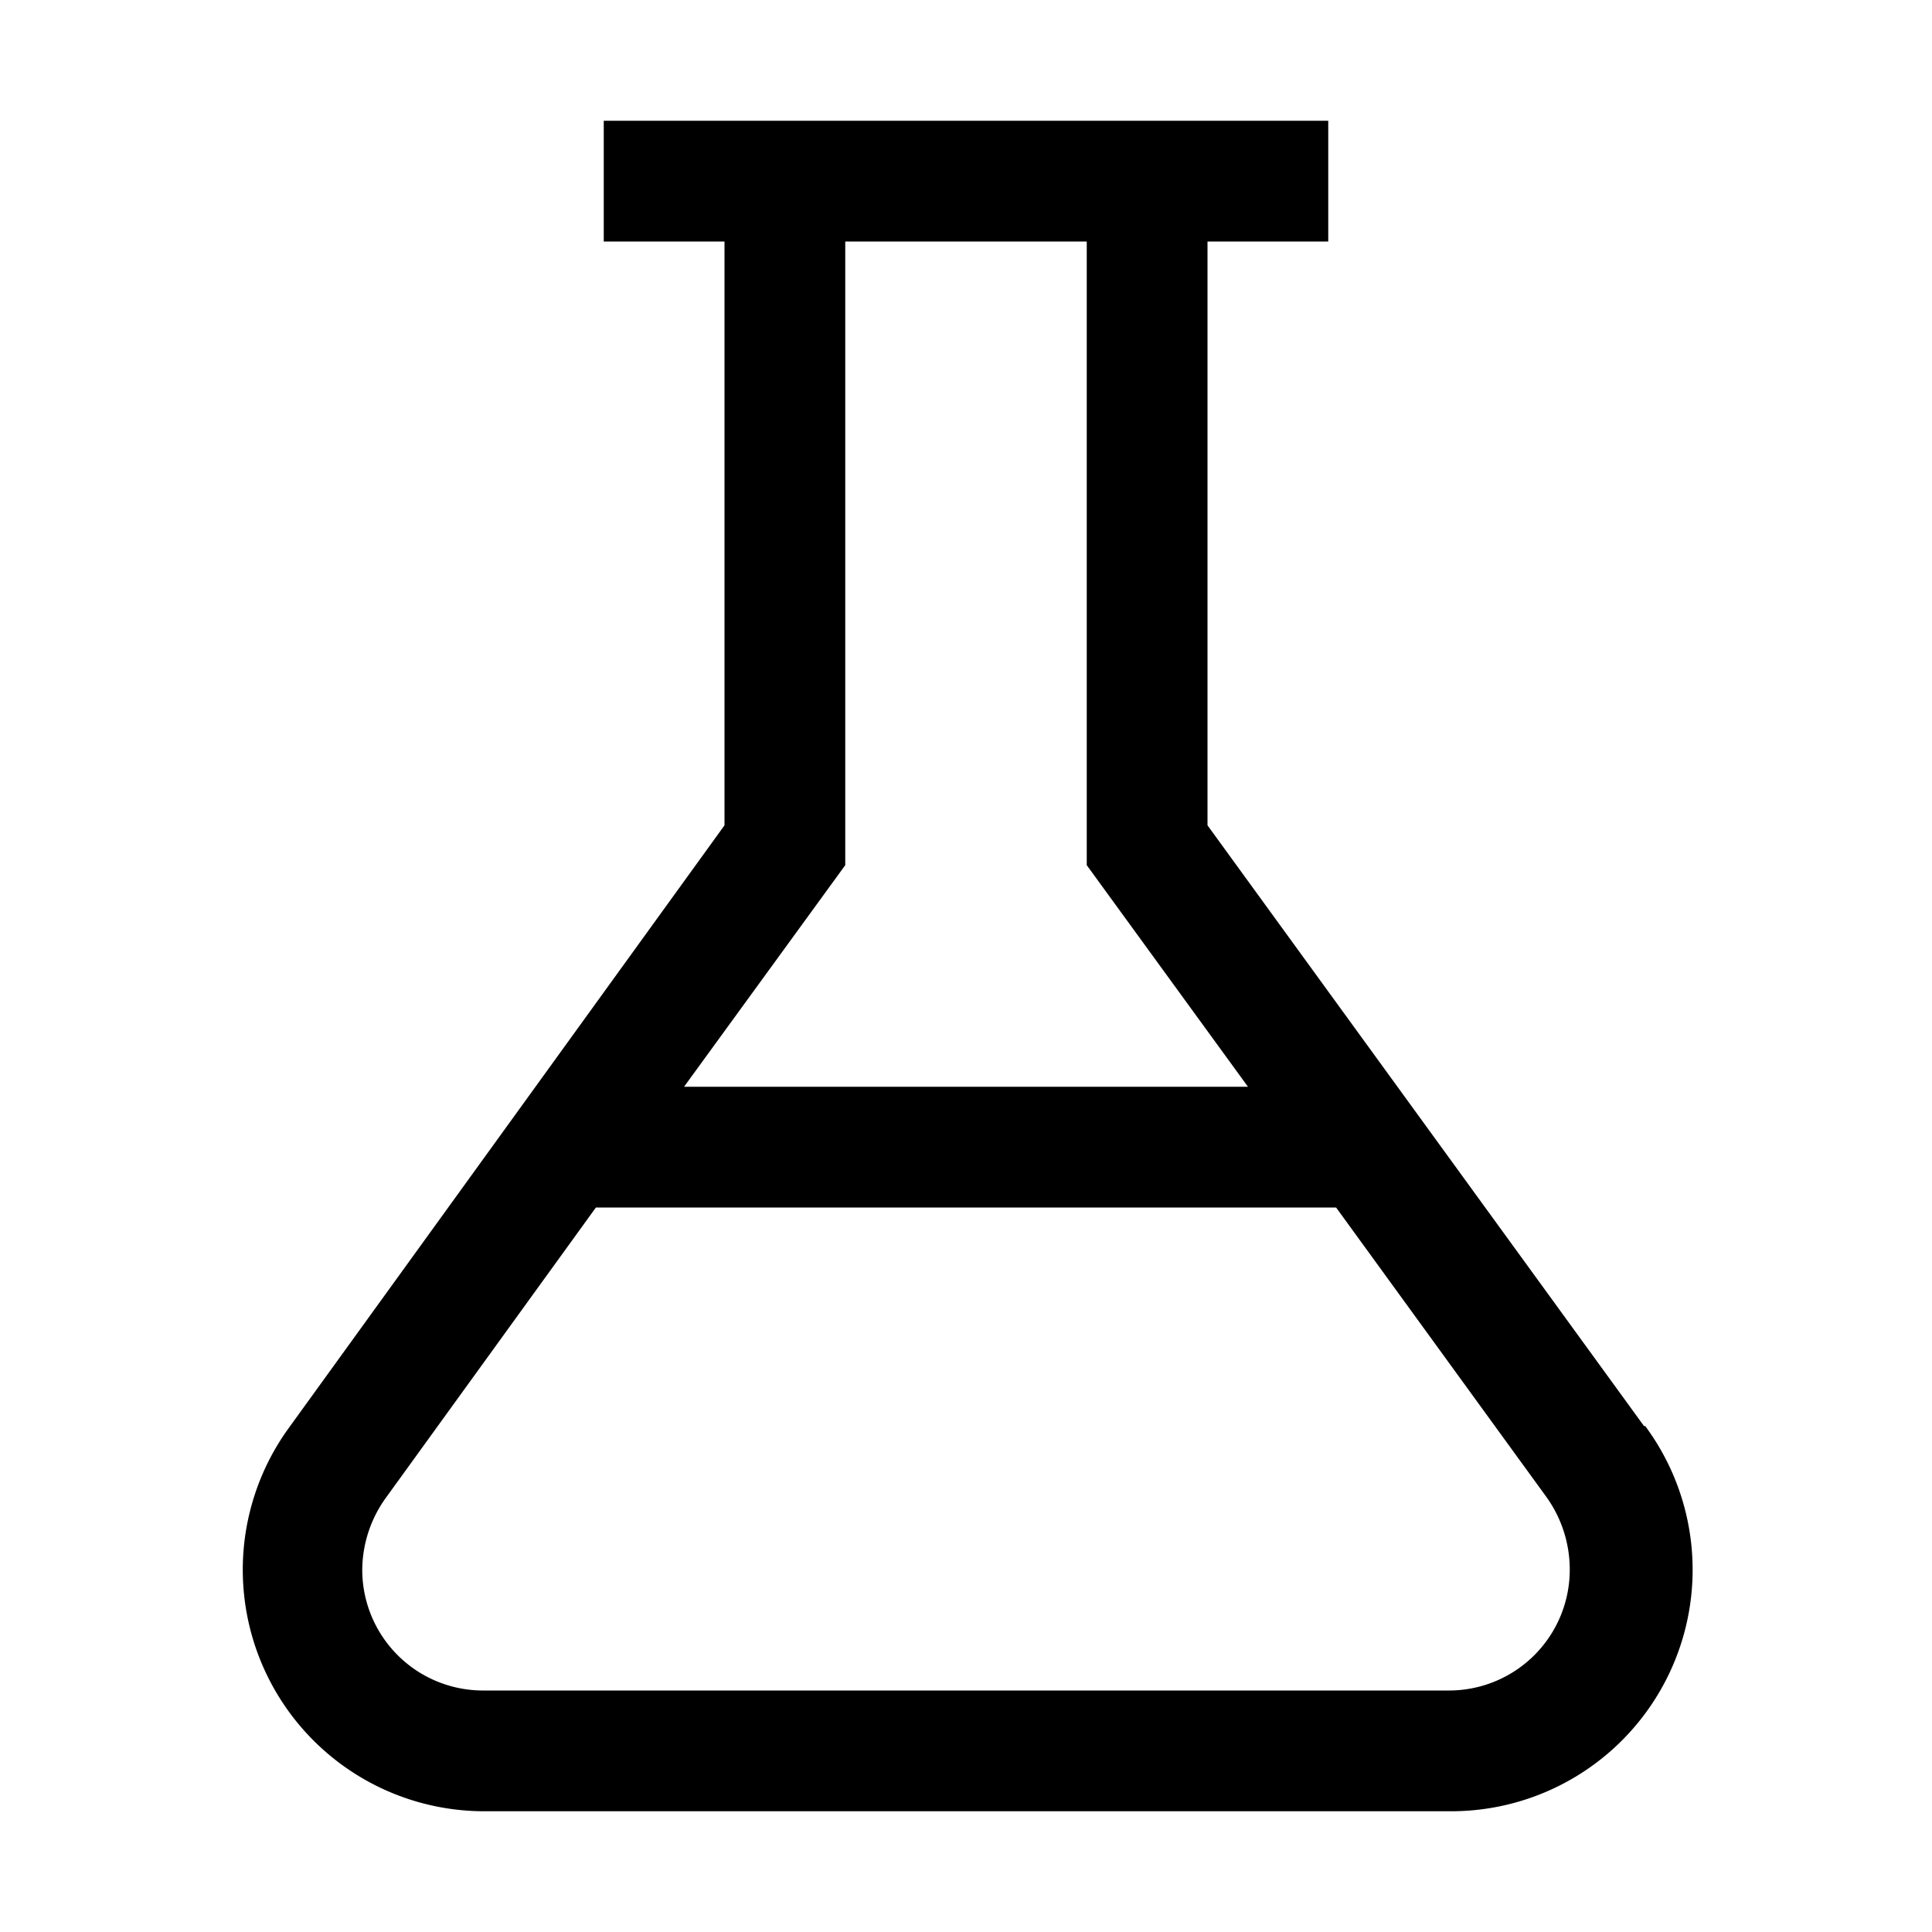 <svg xmlns="http://www.w3.org/2000/svg" viewBox="0 0 32 32" aria-label="chemistry" role="img" fill="currentColor" focusable="false"><path d="M27.23 23.62 20 13.67V4h2V2H10v2h2v9.67l-7.23 10A4 4 0 0 0 8 30h16a4 4 0 0 0 3.25-6.38ZM14 14.33V4h4v10.33L20.67 18h-9.34ZM24 28H8a2 2 0 0 1-2-2 2.06 2.06 0 0 1 .39-1.19L9.87 20h12.26l3.48 4.79A2.06 2.06 0 0 1 26 26a2 2 0 0 1-2 2Z"/></svg>